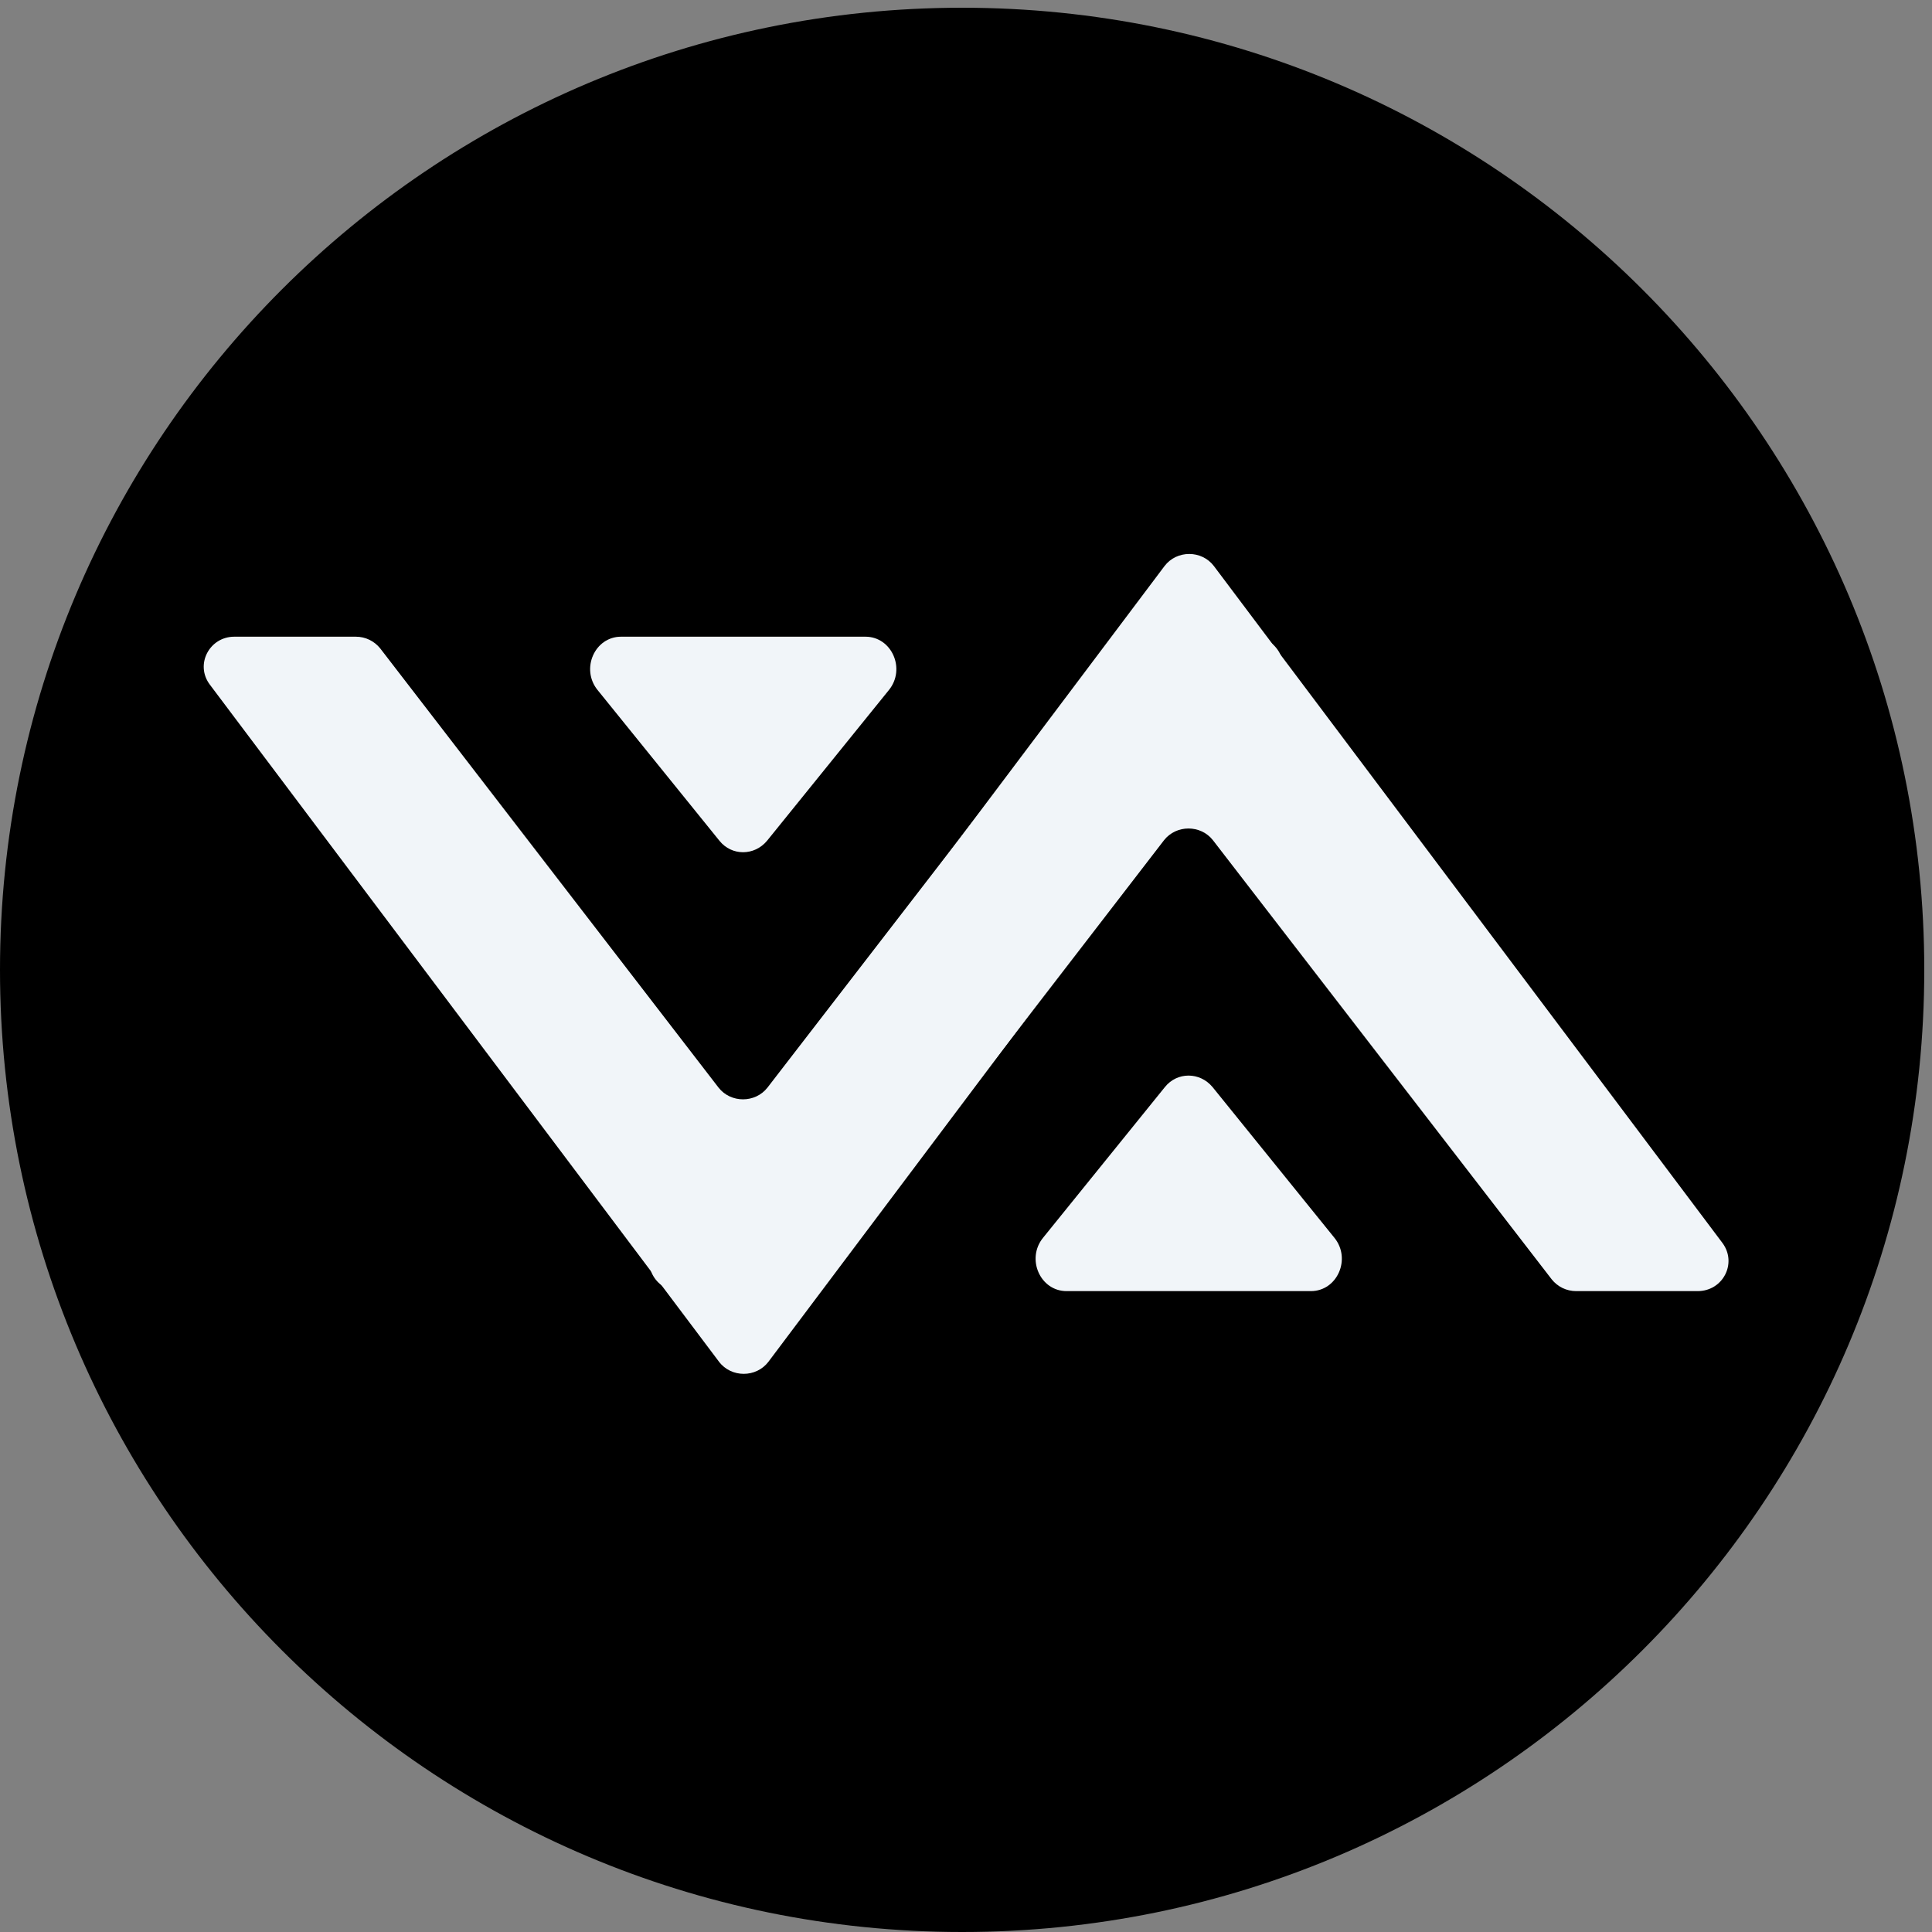 <svg xmlns="http://www.w3.org/2000/svg" xmlns:xlink="http://www.w3.org/1999/xlink" width="500" zoomAndPan="magnify" viewBox="0 0 375 375" height="500" preserveAspectRatio="xMidYMid meet" version="1.0"><rect x="0" y="0" width="375" height="375" fill="#808080" stroke="none"/><defs><clipPath id="41881c9429"><path d="M 0 1.5 L 373.5 1.5 L 373.5 375 L 0 375 Z M 0 1.5 " clip-rule="nonzero"/></clipPath><clipPath id="189e1e380a"><path d="M 186.75 1.5 C 83.609 1.5 0 85.109 0 188.25 C 0 291.391 83.609 375 186.75 375 C 289.891 375 373.5 291.391 373.5 188.25 C 373.5 85.109 289.891 1.5 186.75 1.5 Z M 186.75 1.5 " clip-rule="nonzero"/></clipPath><clipPath id="0066ca6ac1"><path d="M 126 107 L 336 107 L 336 250.605 L 126 250.605 Z M 126 107 " clip-rule="nonzero"/></clipPath><clipPath id="8d053fd90f"><path d="M 201 208 L 261 208 L 261 250.605 L 201 250.605 Z M 201 208 " clip-rule="nonzero"/></clipPath><clipPath id="9740a19beb"><path d="M 39 123.582 L 250 123.582 L 250 267 L 39 267 Z M 39 123.582 " clip-rule="nonzero"/></clipPath><clipPath id="cc23c943f8"><path d="M 114 123.582 L 174 123.582 L 174 166 L 114 166 Z M 114 123.582 " clip-rule="nonzero"/></clipPath></defs><g clip-path="url(#41881c9429)"><g clip-path="url(#189e1e380a)"><path fill="#000000" d="M 0 1.5 L 373.5 1.5 L 373.5 375 L 0 375 Z M 0 1.5 " fill-opacity="1" fill-rule="nonzero"/></g></g><g clip-path="url(#0066ca6ac1)"><path fill="#f1f5f9" d="M 329.504 250.605 L 305.941 250.605 C 304.039 250.605 302.328 249.75 301.188 248.324 L 235.434 163.09 C 233.059 160.051 228.309 160.051 225.934 163.09 L 160.273 248.324 C 159.133 249.75 157.422 250.605 155.52 250.605 L 131.957 250.605 C 127.109 250.605 124.258 245.188 127.203 241.293 L 226.027 109.879 C 228.402 106.742 233.25 106.742 235.625 109.879 L 334.352 241.293 C 337.203 245.188 334.445 250.605 329.504 250.605 Z M 329.504 250.605 " fill-opacity="1" fill-rule="nonzero"/></g><g clip-path="url(#8d053fd90f)"><path fill="#f1f5f9" d="M 254.438 250.605 L 207.023 250.605 C 201.891 250.605 199.137 244.332 202.461 240.246 L 226.121 210.98 C 228.496 208.035 232.867 208.035 235.34 210.98 L 259 240.246 C 262.324 244.332 259.57 250.605 254.438 250.605 Z M 254.438 250.605 " fill-opacity="1" fill-rule="nonzero"/></g><g clip-path="url(#9740a19beb)"><path fill="#f1f5f9" d="M 243.039 123.582 L 219.473 123.582 C 217.574 123.582 215.863 124.438 214.723 125.863 L 148.969 211.098 C 146.594 214.141 141.84 214.141 139.465 211.098 L 73.805 125.863 C 72.664 124.438 70.953 123.582 69.055 123.582 L 45.488 123.582 C 40.645 123.582 37.793 129 40.738 132.895 L 139.559 264.312 C 141.938 267.445 146.781 267.445 149.156 264.312 L 247.887 132.895 C 250.734 129 247.98 123.582 243.039 123.582 Z M 243.039 123.582 " fill-opacity="1" fill-rule="nonzero"/></g><g clip-path="url(#cc23c943f8)"><path fill="#f1f5f9" d="M 167.973 123.582 L 120.555 123.582 C 115.426 123.582 112.668 129.855 115.996 133.941 L 139.656 163.207 C 142.031 166.152 146.402 166.152 148.871 163.207 L 172.531 133.941 C 175.859 129.855 173.102 123.582 167.973 123.582 Z M 167.973 123.582 " fill-opacity="1" fill-rule="nonzero"/></g></svg>